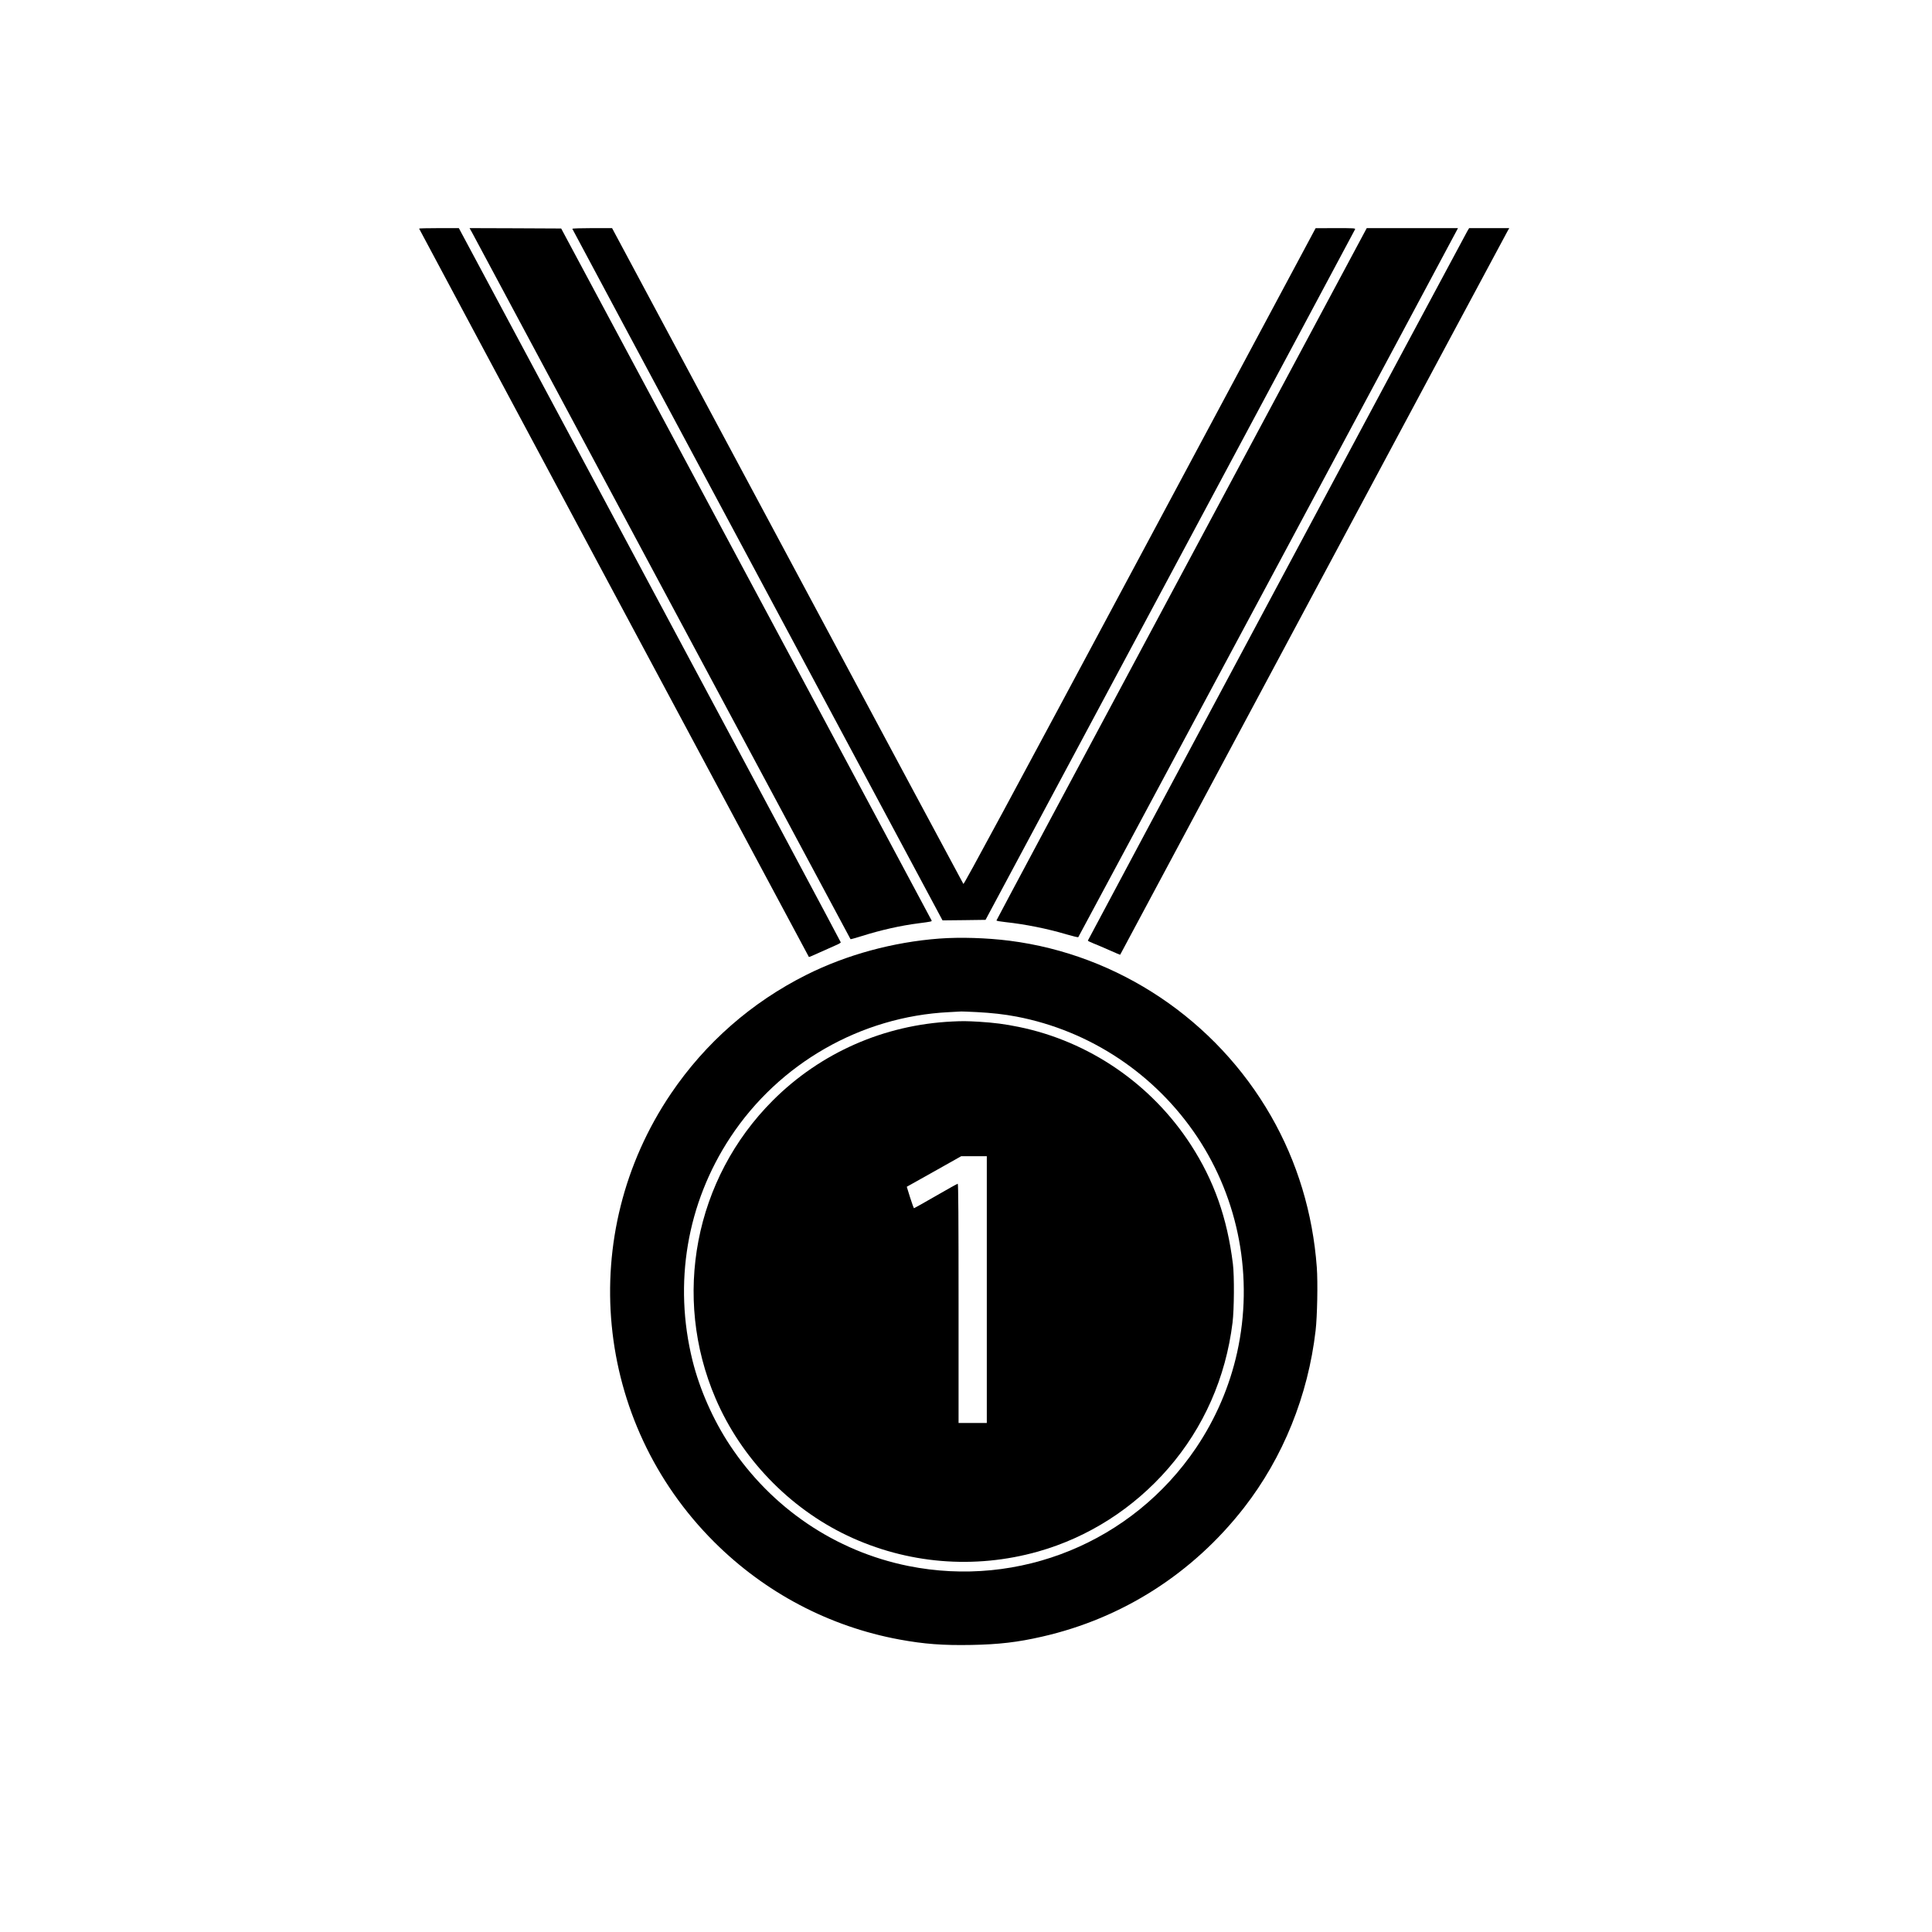 <?xml version="1.0" standalone="no"?>
<!DOCTYPE svg PUBLIC "-//W3C//DTD SVG 20010904//EN"
 "http://www.w3.org/TR/2001/REC-SVG-20010904/DTD/svg10.dtd">
<svg version="1.0" xmlns="http://www.w3.org/2000/svg"
 viewBox="0 0 2600 2600"
 preserveAspectRatio="xMidYMid meet">
<g transform="translate(0,2600) scale(0.1,-0.1)"
fill="#000000" stroke="none">
<path d="M5640 22924 c0 -5 5239 -9793 5246 -9803 2 -2 68 26 146 62 79 36
175 79 213 95 39 16 70 34 70 40 0 6 -1156 2171 -2570 4811 l-2570 4801 -267
0 c-148 0 -268 -3 -268 -6z"/>
<path d="M6354 22868 c19 -35 1171 -2187 2561 -4783 1390 -2596 2529 -4722
2531 -4724 2 -3 70 17 152 42 253 80 522 141 767 172 169 22 178 24 172 38 -3
7 -1125 2105 -2495 4662 l-2490 4650 -616 3 -617 2 35 -62z"/>
<path d="M7702 22921 c2 -5 1123 -2101 2493 -4658 l2489 -4649 290 3 289 4
2483 4638 c1366 2551 2486 4646 2490 4655 6 15 -17 16 -262 16 l-269 -1 -2365
-4419 c-1738 -3248 -2368 -4416 -2375 -4406 -5 7 -1072 1996 -2369 4420
l-2359 4406 -270 0 c-149 0 -267 -4 -265 -9z"/>
<path d="M15902 18276 c-1371 -2559 -2492 -4658 -2492 -4663 0 -6 53 -15 118
-22 269 -29 565 -88 827 -166 82 -24 153 -41 156 -37 6 6 5041 9408 5093 9510
l17 32 -614 0 -614 0 -2491 -4654z"/>
<path d="M19746 22888 c-61 -107 -5106 -9538 -5106 -9546 0 -5 33 -21 73 -37
39 -15 137 -57 216 -92 79 -35 144 -63 146 -61 1 2 1168 2183 2594 4848 1426
2665 2604 4864 2618 4888 l24 42 -270 0 -270 0 -25 -42z"/>
<path d="M12640 13369 c-620 -47 -1246 -217 -1784 -486 -740 -370 -1363 -916
-1825 -1598 -1283 -1894 -1040 -4419 579 -6035 685 -684 1551 -1140 2495
-1314 332 -61 585 -80 965 -73 371 7 624 36 955 112 1081 246 2028 851 2717
1736 525 675 861 1505 963 2384 22 189 31 647 16 850 -54 729 -262 1418 -617
2037 -742 1293 -2052 2171 -3517 2358 -307 39 -666 50 -947 29z m500 -989
c208 -11 371 -29 540 -61 989 -189 1865 -772 2429 -1615 566 -849 762 -1901
540 -2904 -101 -456 -289 -894 -553 -1285 -856 -1267 -2376 -1890 -3873 -1589
-981 198 -1841 780 -2401 1626 -225 340 -405 748 -502 1136 -259 1043 -77
2118 509 3007 657 996 1755 1625 2941 1684 85 4 160 9 165 9 6 1 98 -3 205 -8z"/>
<path d="M12815 12253 c-918 -44 -1772 -420 -2415 -1063 -1053 -1053 -1358
-2639 -770 -4010 343 -800 988 -1472 1772 -1845 803 -381 1711 -457 2568 -215
675 191 1284 580 1752 1119 477 549 774 1223 865 1961 22 179 25 630 5 790
-76 618 -254 1122 -567 1605 -530 817 -1368 1391 -2314 1585 -191 39 -331 57
-539 70 -159 9 -220 10 -357 3z m465 -3608 l0 -1795 -190 0 -190 0 0 1610 c0
1129 -3 1610 -11 1610 -5 0 -139 -74 -296 -165 -158 -91 -289 -165 -293 -165
-3 0 -27 65 -52 144 l-45 145 366 205 366 206 173 0 172 0 0 -1795z"/>
</g>
</svg>
